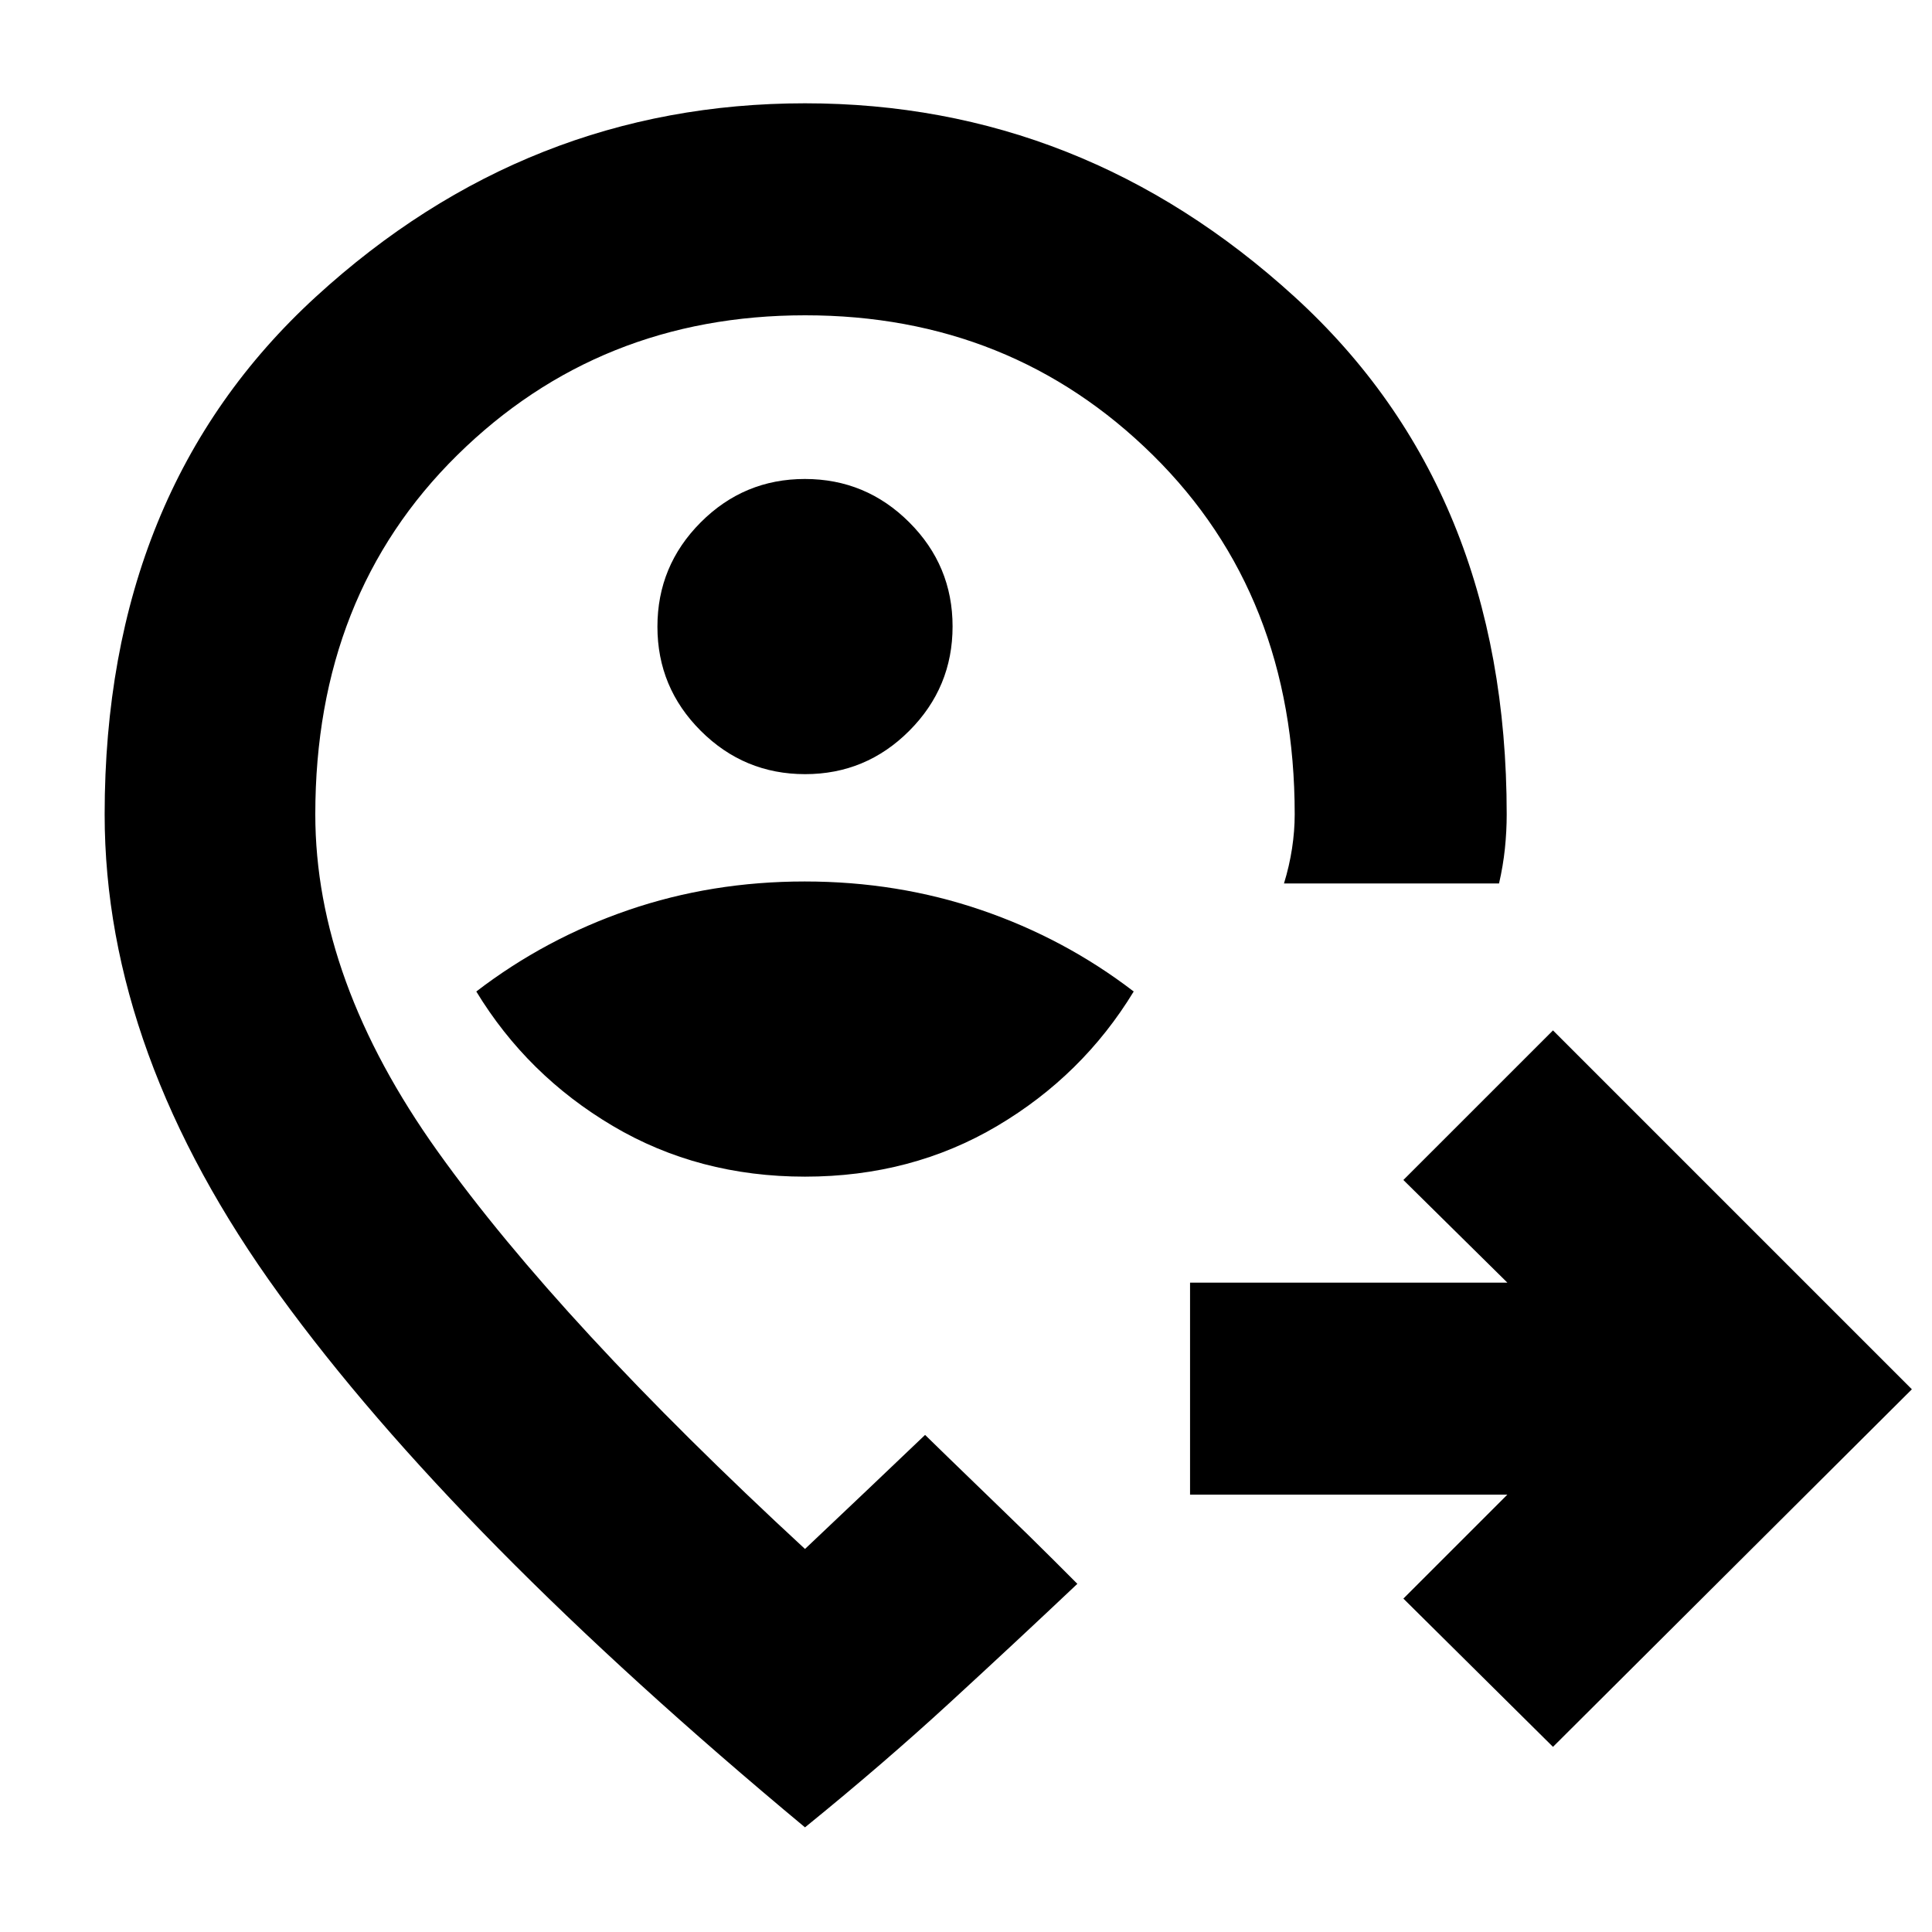 <svg xmlns="http://www.w3.org/2000/svg" height="40" viewBox="0 -960 960 960" width="40"><path d="m771.67-92-74.34-73.67L749-217.33H591.33v-105.34H749l-51.67-51L771.67-448 950-269.67 771.67-92ZM400-375.33q52.93 0 95.47-25.17 42.53-25.17 67.86-66.83-34.33-26.34-75.81-40.5Q446.05-522 399.86-522t-87.53 14.17q-41.33 14.16-75.66 40.5 25.33 41.66 67.86 66.83 42.54 25.17 95.47 25.17Zm.06-200q30.27 0 51.77-21.56 21.5-21.56 21.5-51.84 0-30.27-21.56-51.77-21.55-21.5-51.83-21.5-30.27 0-51.77 21.56-21.5 21.56-21.5 51.83 0 30.28 21.56 51.78 21.55 21.5 51.83 21.5Zm-.06 77.66ZM400-52Q225.67-197 138.83-316.67 52-436.33 52-555.33q0-161.06 104.94-257.2Q261.89-908.67 400-908.67q137.83 0 243.25 96.14 105.42 96.14 105.42 257.2 0 8.41-.89 16.96-.89 8.54-2.92 17.37H638q2.67-8.67 4-17.37 1.33-8.71 1.33-16.96 0-109-70.44-178.5t-172.8-69.5q-102.37 0-172.9 69.5-70.52 69.5-70.52 178.5 0 82.33 60.83 167.5 60.83 85.16 182.5 197.5 16.24-15.34 30.79-29.17 14.54-13.83 28.88-27.5l11.95 11.64q11.94 11.64 26.16 25.33 14.22 13.7 25.89 25.36L535.33-173q-30.66 29-63.71 59.35Q438.57-83.29 400-52Z"/></svg>